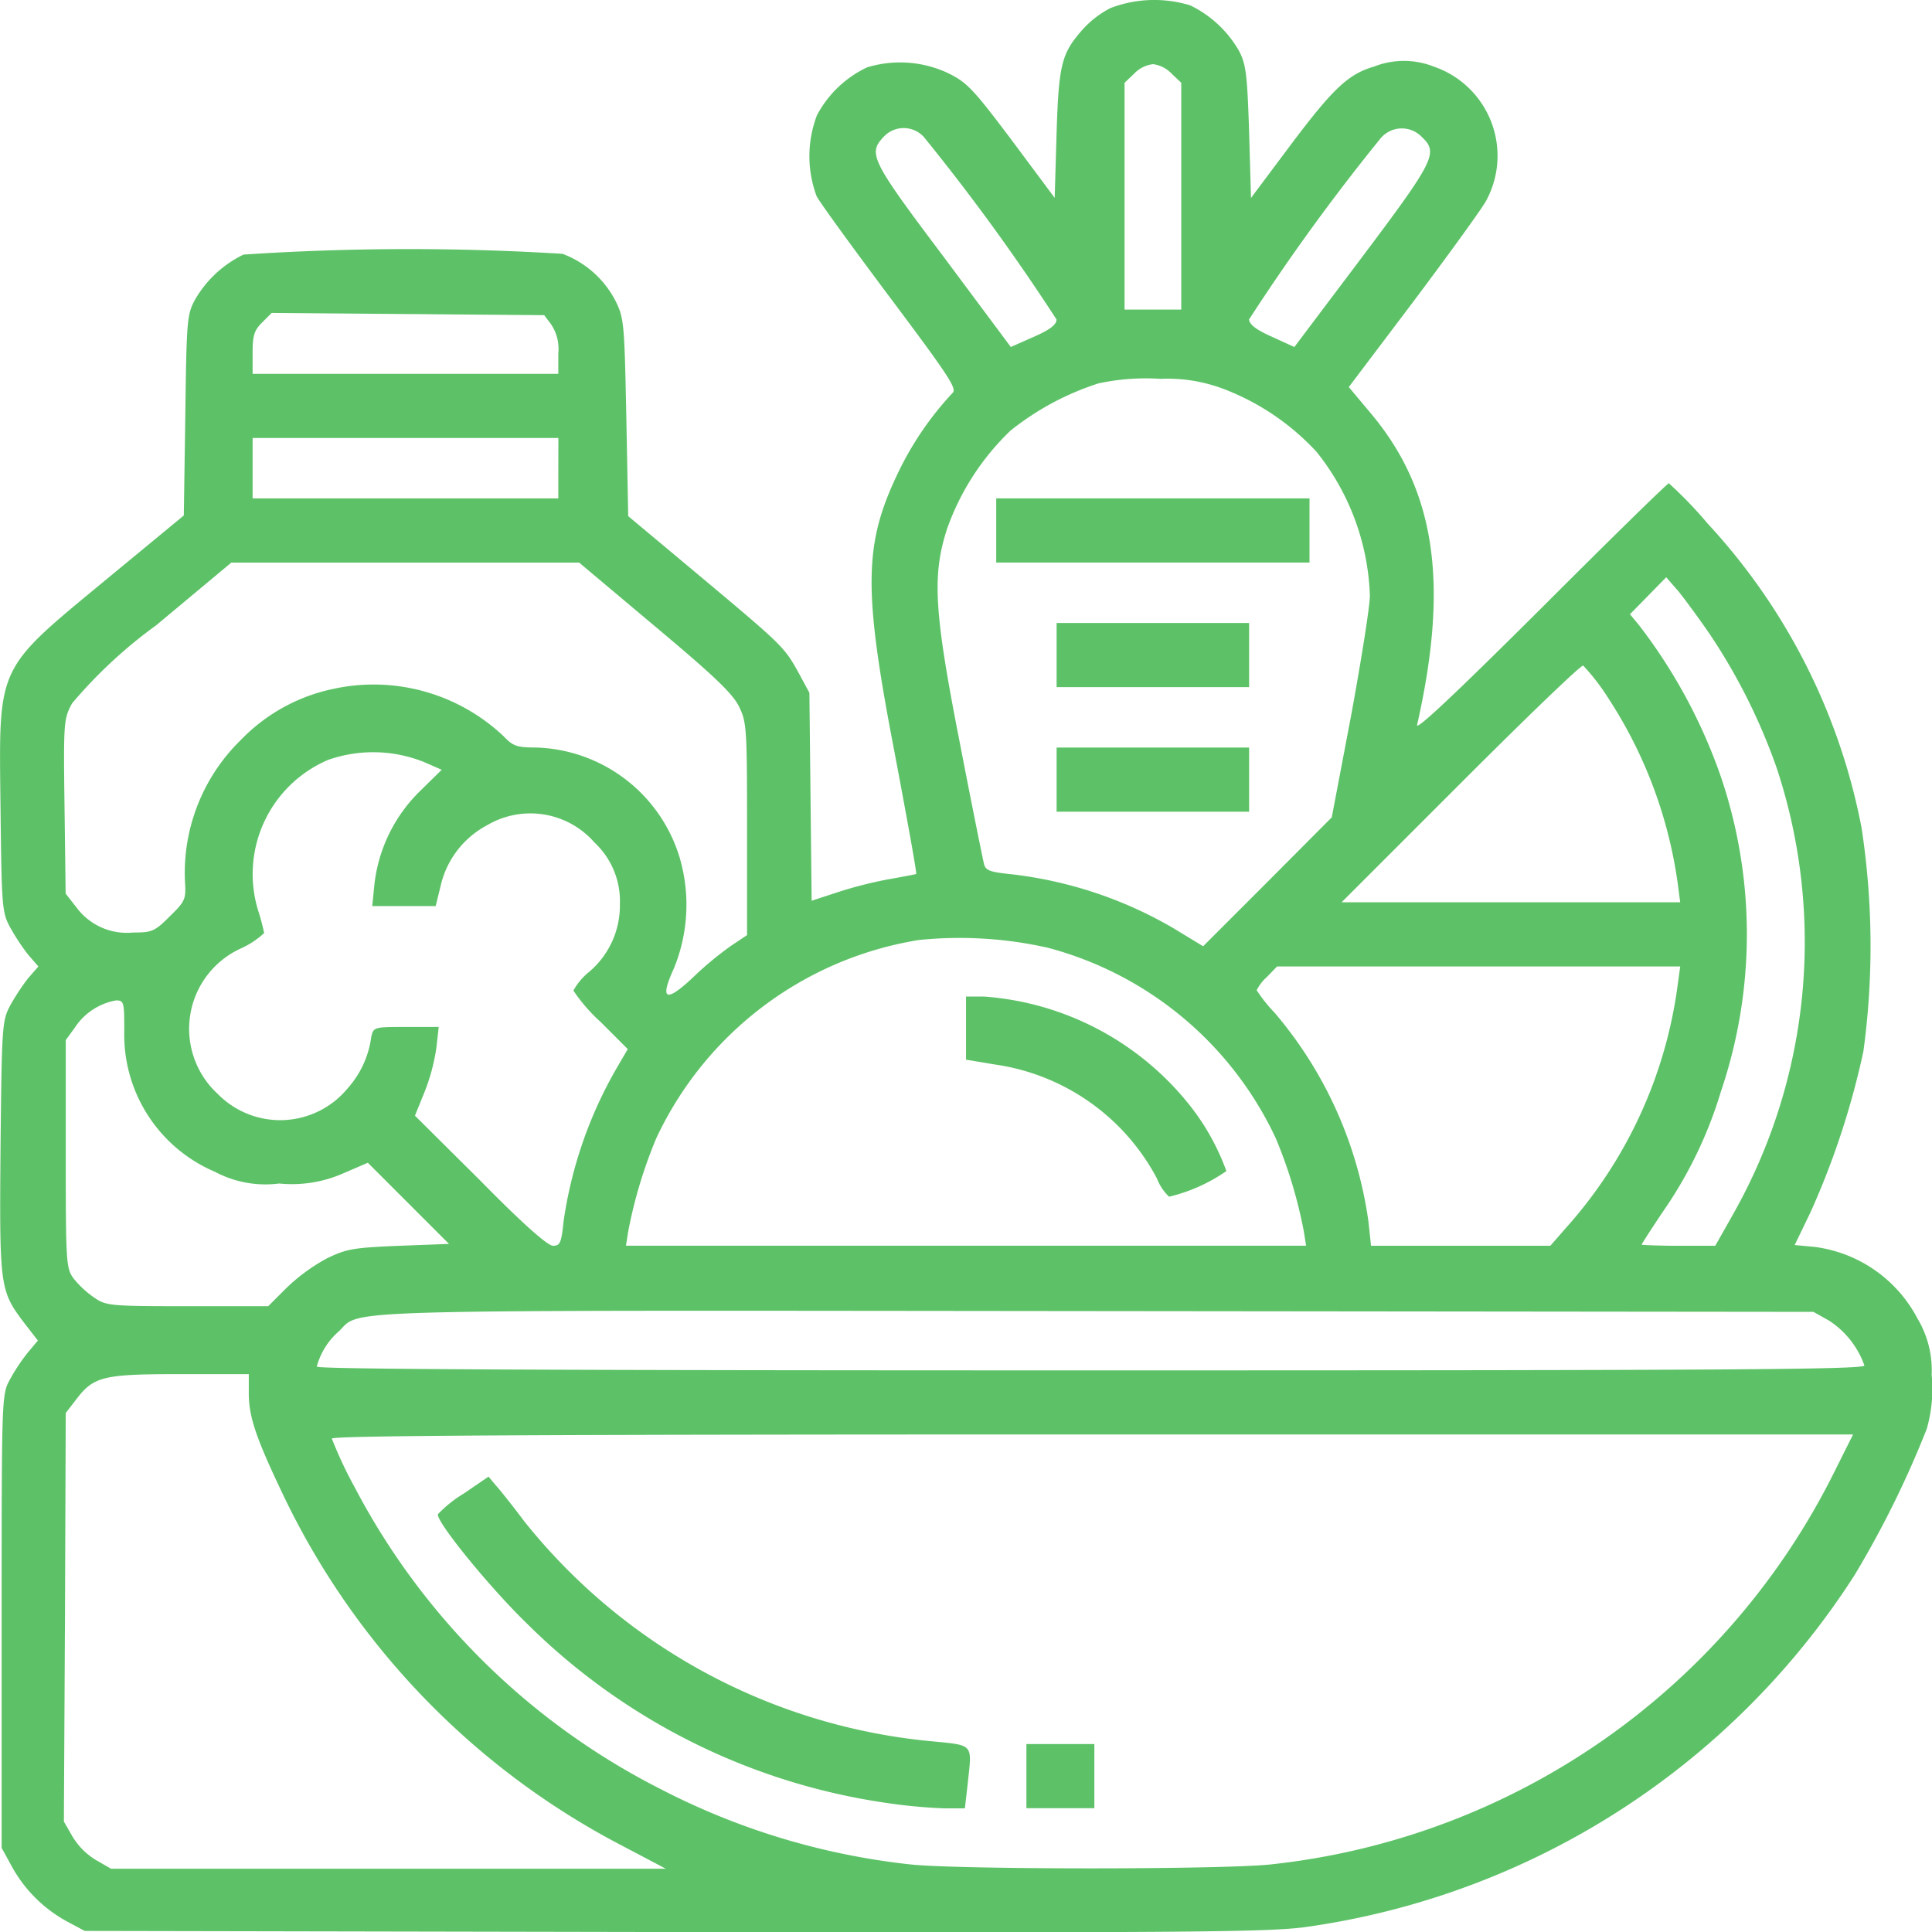 <svg id="healthy-food" xmlns="http://www.w3.org/2000/svg" width="80.934" height="80.945" viewBox="0 0 80.934 80.945">
  <path id="Path_1930" data-name="Path 1930" d="M46.6-511.7a4.067,4.067,0,0,0-1.17.9c-.885,1-1,1.455-1.091,4.364l-.079,2.688-1.787-2.4c-1.629-2.166-1.882-2.435-2.688-2.83a4.733,4.733,0,0,0-3.384-.237,4.584,4.584,0,0,0-2.1,2.008,4.8,4.8,0,0,0-.016,3.384c.158.3,1.565,2.23,3.115,4.3,2.451,3.273,2.783,3.779,2.577,3.953a13.3,13.3,0,0,0-2.277,3.336c-1.439,3-1.471,4.87-.142,11.749.522,2.767.933,5.028.9,5.06-.032.016-.538.111-1.154.221a17.4,17.4,0,0,0-2.166.553l-1.059.348-.047-4.348-.047-4.364-.427-.791c-.617-1.123-.664-1.17-4.08-4.032l-3.083-2.577-.079-4.127c-.079-3.922-.095-4.159-.443-4.87a4.126,4.126,0,0,0-2.23-1.992,104.516,104.516,0,0,0-13.362.032,4.708,4.708,0,0,0-2.04,1.9c-.332.617-.348.886-.4,4.839l-.063,4.19L4.62-487.837C-.14-483.9.034-484.264.1-478.16c.047,4.1.063,4.348.4,4.965a9.117,9.117,0,0,0,.759,1.154l.427.49-.427.49a9.11,9.11,0,0,0-.759,1.154c-.332.632-.348.838-.4,5.946-.047,5.882-.032,5.993,1.012,7.369l.553.712-.411.49a7.907,7.907,0,0,0-.759,1.139c-.348.648-.348.664-.348,10.136v9.488l.459.838a5.8,5.8,0,0,0,2.34,2.277l.68.364,24.668.047c21.647.032,24.889,0,26.455-.206a32.708,32.708,0,0,0,23.023-14.753,41.2,41.2,0,0,0,3.02-6.12,6.047,6.047,0,0,0,.206-2.261,4.229,4.229,0,0,0-.6-2.372,5.684,5.684,0,0,0-4.3-2.989l-.838-.079.664-1.376a33.644,33.644,0,0,0,2.214-6.736,32.721,32.721,0,0,0-.079-9.377A25.942,25.942,0,0,0,71.618-490.1a17.64,17.64,0,0,0-1.629-1.692c-.063,0-2.483,2.372-5.376,5.266-3.558,3.542-5.234,5.123-5.171,4.855,1.344-5.93.775-9.836-1.961-13.077l-.9-1.075,2.688-3.558c1.471-1.961,2.846-3.858,3.052-4.222a3.95,3.95,0,0,0-2.182-5.645,3.408,3.408,0,0,0-2.5,0c-1.091.316-1.739.933-3.605,3.431l-1.55,2.072-.079-2.767c-.079-2.4-.126-2.83-.427-3.4a4.715,4.715,0,0,0-2.04-1.9A5.134,5.134,0,0,0,46.6-511.7Zm2.562,2.751.4.38v9.5H47.187v-9.5l.4-.38a1.3,1.3,0,0,1,.791-.4A1.3,1.3,0,0,1,49.164-508.947Zm-10.326,2.72a88.6,88.6,0,0,1,5.5,7.574c0,.221-.269.427-.949.727l-.965.427-2.83-3.8c-3.02-4.016-3.163-4.3-2.5-5A1.142,1.142,0,0,1,38.838-506.228Zm20.794-.079c.712.664.569.965-2.483,5.028L54.3-497.5l-.933-.427c-.68-.3-.949-.522-.965-.727a87.644,87.644,0,0,1,5.5-7.574A1.158,1.158,0,0,1,59.632-506.307Zm-36.464,7.859a1.854,1.854,0,0,1,.3,1.218v.854H10.66v-.87c0-.727.063-.949.4-1.281l.4-.4,5.708.047,5.708.047Zm28.368,2.783a10.27,10.27,0,0,1,3.7,2.562,10.176,10.176,0,0,1,2.23,6.009c0,.459-.364,2.736-.791,5.06l-.806,4.238-2.688,2.7-2.7,2.7-1.249-.759a17.373,17.373,0,0,0-6.815-2.261c-.9-.095-1.059-.158-1.123-.459-.047-.19-.506-2.451-1-5.013-1.091-5.55-1.17-7.052-.538-9A10.573,10.573,0,0,1,42.412-494a11.548,11.548,0,0,1,3.684-1.977,9.438,9.438,0,0,1,2.593-.19A6.649,6.649,0,0,1,51.536-495.665Zm-28.067,3.242v1.265H10.66v-2.53H23.469Zm4.032,6.61c2.435,2.04,3.242,2.8,3.526,3.352.332.68.348.854.348,5.155v4.443l-.664.443a14.077,14.077,0,0,0-1.6,1.328c-1.139,1.075-1.407.949-.806-.364a7.019,7.019,0,0,0,.253-4.633,6.486,6.486,0,0,0-6.04-4.633c-.791,0-.949-.063-1.344-.474a7.921,7.921,0,0,0-7.084-1.992,7.518,7.518,0,0,0-3.922,2.151,7.78,7.78,0,0,0-2.34,5.914c.047.759.016.838-.633,1.471-.633.633-.743.68-1.534.68a2.623,2.623,0,0,1-2.372-1.044l-.459-.585-.047-3.653c-.047-3.558-.032-3.669.316-4.317a19.847,19.847,0,0,1,3.526-3.273l3.147-2.625H24.338Zm44.26.427a24.748,24.748,0,0,1,2.751,5.534,23.171,23.171,0,0,1-1.818,18.659l-.759,1.344H70.4c-.854,0-1.55-.032-1.55-.047,0-.032.4-.648.886-1.376a17.766,17.766,0,0,0,2.435-5.044,20.528,20.528,0,0,0,0-13.172,22.465,22.465,0,0,0-3.431-6.357l-.38-.459.759-.775.759-.775.522.6C70.669-486.92,71.286-486.082,71.76-485.387Zm-4.3,2.609a18.946,18.946,0,0,1,2.894,7.7l.111.838H56.28l4.981-4.981c2.736-2.736,5.044-4.965,5.139-4.934A8.973,8.973,0,0,1,67.459-482.777Zm-49.636,2.656.759.332-.886.87a6.482,6.482,0,0,0-1.929,3.89l-.095.949h2.657l.206-.838a3.843,3.843,0,0,1,1.945-2.546,3.567,3.567,0,0,1,4.507.727,3.358,3.358,0,0,1,1.059,2.577,3.636,3.636,0,0,1-1.3,2.846,2.652,2.652,0,0,0-.648.775,7.041,7.041,0,0,0,1.139,1.312l1.139,1.139-.443.759a17.919,17.919,0,0,0-2.245,6.452c-.095.9-.142,1.028-.443,1.028-.221,0-1.249-.9-3.052-2.736L17.46-465.3l.411-1.012a8.266,8.266,0,0,0,.49-1.85l.095-.854H17.1c-1.36,0-1.376,0-1.471.427a4.016,4.016,0,0,1-.98,2.135,3.662,3.662,0,0,1-5.455.237,3.7,3.7,0,0,1,1-6.1,3.589,3.589,0,0,0,.949-.633,8.808,8.808,0,0,0-.237-.9,5.2,5.2,0,0,1,2.925-6.357A5.712,5.712,0,0,1,17.823-480.121Zm26.122,7.78a14.686,14.686,0,0,1,9.582,8,19.562,19.562,0,0,1,1.17,3.89l.095.6H26.3l.095-.6a19.563,19.563,0,0,1,1.17-3.89,14.728,14.728,0,0,1,11.006-8.317A16.841,16.841,0,0,1,43.946-472.341Zm26.407,1.613a18.972,18.972,0,0,1-4.665,10.12l-.664.759H57.513l-.111-1.028a17.125,17.125,0,0,0-3.937-8.744,6.311,6.311,0,0,1-.743-.933,1.832,1.832,0,0,1,.427-.553l.427-.443H70.464ZM5.284-468.862a6.241,6.241,0,0,0,3.8,5.914,4.5,4.5,0,0,0,2.688.49,5.343,5.343,0,0,0,2.688-.427l1.028-.443,1.708,1.708,1.692,1.692-2.087.079c-1.9.079-2.2.126-3.02.522a7.843,7.843,0,0,0-1.692,1.233l-.775.775H7.925c-3.257,0-3.4-.016-3.906-.364a4.119,4.119,0,0,1-.854-.791c-.316-.427-.332-.633-.332-5.218v-4.775l.38-.522a2.607,2.607,0,0,1,1.724-1.139C5.268-470.127,5.284-470.064,5.284-468.862Zm71.41,12.144a3.724,3.724,0,0,1,1.486,1.882c0,.174-5.93.206-32.416.206-22.533,0-32.416-.047-32.416-.158a2.978,2.978,0,0,1,.917-1.471c1-.949-.965-.885,31.736-.854l30.044.032ZM10.5-453.682c0,.98.285,1.834,1.36,4.1a32.2,32.2,0,0,0,14.31,14.88l1.8.949H4.731l-.633-.364a2.907,2.907,0,0,1-.98-.98l-.364-.633L2.8-444.29l.032-8.555.427-.553c.743-.98,1.123-1.075,4.364-1.075H10.5Zm66.35,3.447a29.921,29.921,0,0,1-23.529,16.3c-1.992.221-13.124.221-15.117,0a29.7,29.7,0,0,1-10.468-3.163,29.548,29.548,0,0,1-12.808-12.65,17.547,17.547,0,0,1-.949-2.024c0-.126,8.507-.174,31.862-.174H77.706Z" transform="translate(-0.078 512.037)" fill="#5dc267"/>
  <path id="Path_1931" data-name="Path 1931" d="M264-378.656v1.344h13.124V-380H264Z" transform="translate(-222.267 400.878)" fill="#5dc267"/>
  <path id="Path_1932" data-name="Path 1932" d="M280-345.656v1.344h8.064V-347H280Z" transform="translate(-235.737 373.097)" fill="#5dc267"/>
  <path id="Path_1933" data-name="Path 1933" d="M280-312.656v1.344h8.064V-314H280Z" transform="translate(-235.737 345.315)" fill="#5dc267"/>
  <path id="Path_1934" data-name="Path 1934" d="M256-246.672v1.312l1.233.206A9.137,9.137,0,0,1,264-240.378a2.072,2.072,0,0,0,.506.759,7.063,7.063,0,0,0,2.4-1.075,9.808,9.808,0,0,0-1.66-2.91,12.12,12.12,0,0,0-8.491-4.4H256Z" transform="translate(-215.532 289.751)" fill="#5dc267"/>
  <path id="Path_1935" data-name="Path 1935" d="M117.175-120.188a5.2,5.2,0,0,0-1.091.87c-.095.285,2.119,3.02,3.732,4.586a26.787,26.787,0,0,0,14.99,7.5,22.546,22.546,0,0,0,2.467.237h.885l.111-.965c.19-1.818.332-1.66-1.724-1.866a24.786,24.786,0,0,1-16.84-9.187c-.474-.633-1.012-1.312-1.186-1.5l-.316-.379Z" transform="translate(-97.738 182.749)" fill="#5dc267"/>
  <path id="Path_1936" data-name="Path 1936" d="M272-48.656v1.344h2.846V-50H272Z" transform="translate(-229.002 123.06)" fill="#5dc267"/>
</svg>

